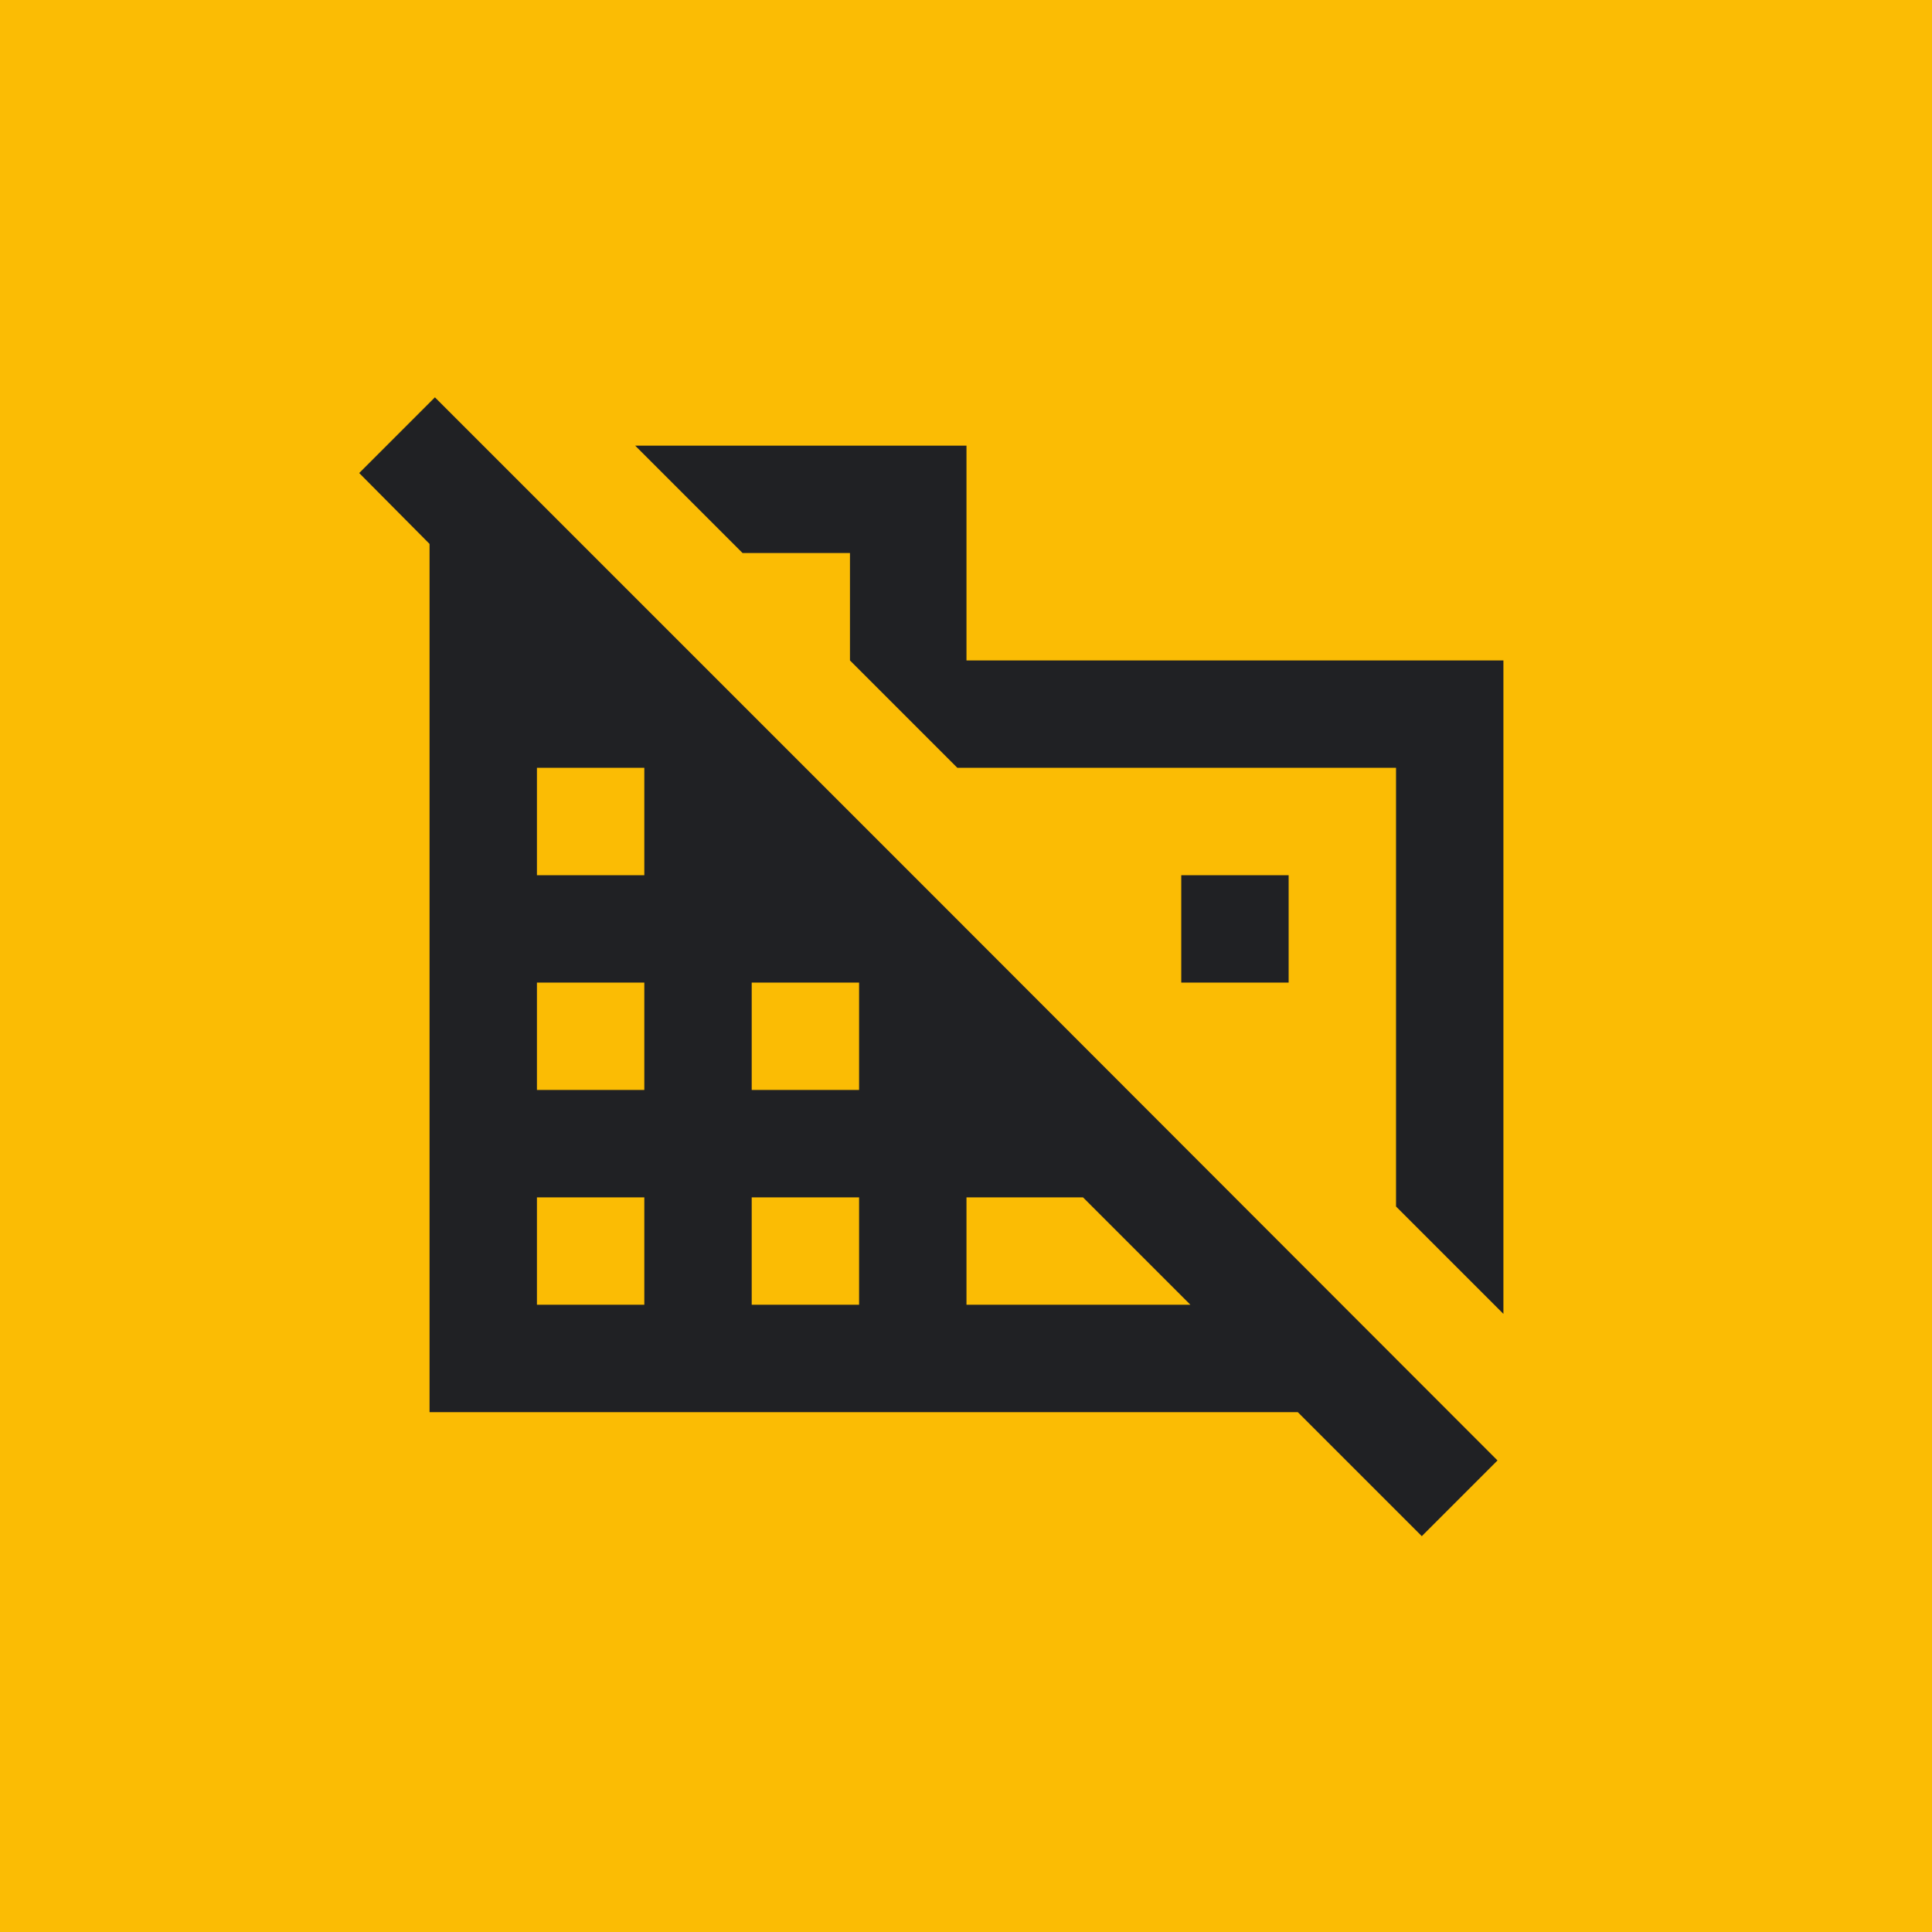 <!--Adapted from material domain_disabled icon-->
<svg xmlns="http://www.w3.org/2000/svg" height="24" viewBox="0 0 24 24" width="24">
  <path d="M0 0h24v24H0V0z" fill="#FBBC04"/>
  <path fill="#202124"
        transform="scale(0.667) translate(6 5.3)"
        d="M10 10L9 9 6 6 5 5 3 3l-.9-.9L.69 3.51 2 4.83V21h16.17l2.31 2.31 1.41-1.41-10.48-10.49L10 10zm-4 9H4v-2h2v2zm0-4H4v-2h2v2zm0-4H4V9h2v2zm4 8H8v-2h2v2zm0-4H8v-2h2v2zm2 2h2.17l2 2H12v-2zm0-10V3H5.83l2 2h2v2l2 2H20v8.17l2 2V7zm4 4h2v2h-2z"/>
</svg>

